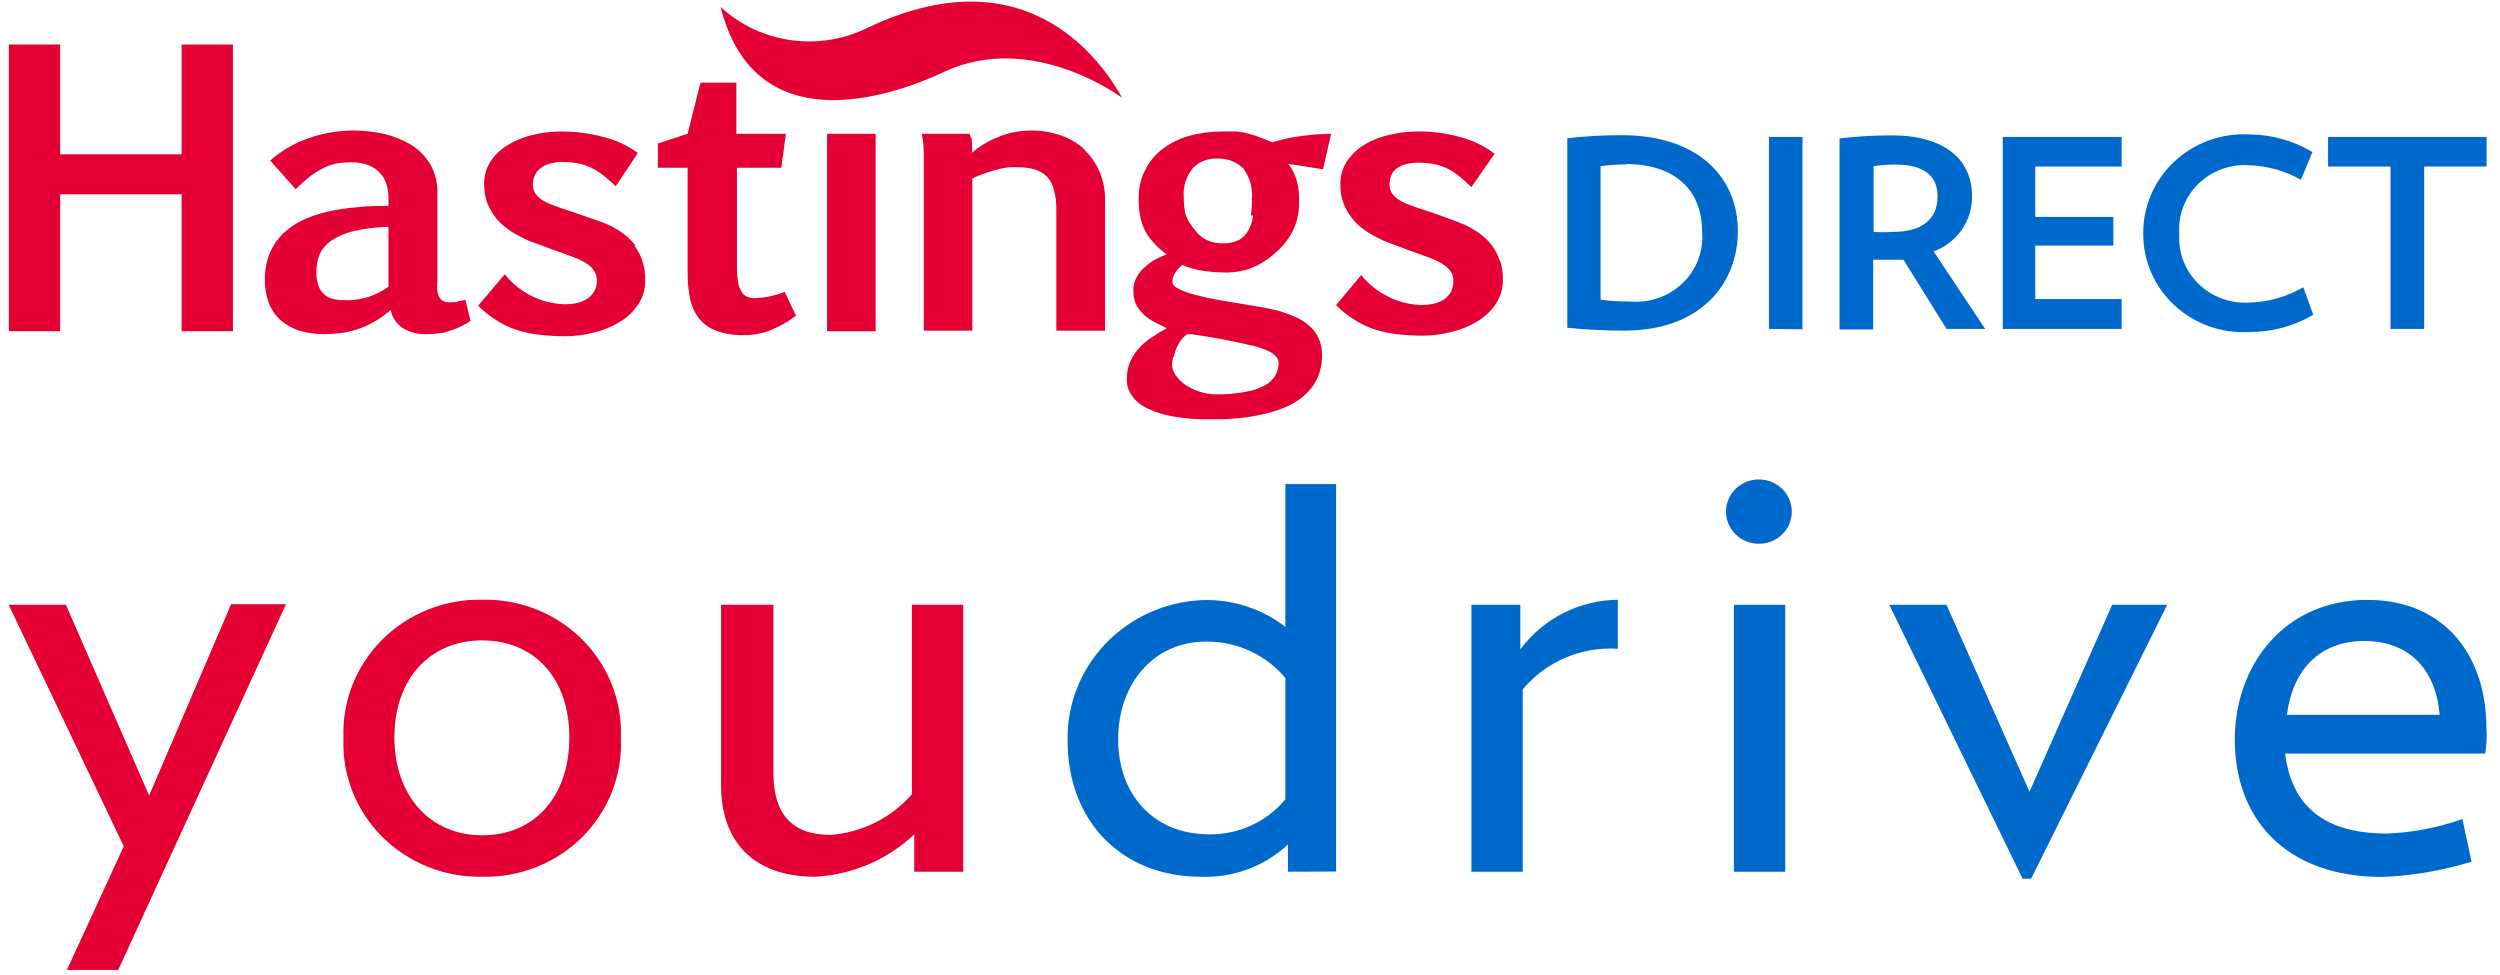 <svg width="141" height="55" viewBox="0 0 141 55" fill="none" xmlns="http://www.w3.org/2000/svg">
<g clip-path="url(#clip0)">
<path d="M40.626 0.379C41.724 1.399 43.121 2.059 44.621 2.267C46.121 2.474 47.65 2.219 48.995 1.537C58.27 -2.833 62.404 3.952 63.287 5.515C63.287 5.515 58.214 1.712 53.23 4.061C50.079 5.537 42.548 7.995 40.637 0.379H40.626ZM43.308 16.736C43.057 16.784 42.803 16.809 42.548 16.812C42.398 16.818 42.248 16.788 42.112 16.725C41.993 16.668 41.896 16.576 41.833 16.463C41.733 16.309 41.665 16.139 41.632 15.96C41.587 15.693 41.565 15.423 41.564 15.152V9.459H44.068L44.325 7.547H41.531V4.662H39.508L38.782 7.547L37.106 8.093V9.459H38.782V15.436C38.781 15.92 38.829 16.403 38.927 16.878C39.011 17.274 39.182 17.647 39.43 17.971C39.688 18.279 40.023 18.516 40.402 18.659C40.903 18.836 41.434 18.918 41.967 18.899C42.455 18.905 42.941 18.819 43.397 18.648C43.935 18.439 44.439 18.156 44.894 17.807L44.257 16.463C43.95 16.582 43.632 16.673 43.308 16.736ZM35.832 13.841C35.661 13.617 35.462 13.415 35.24 13.24C35.028 13.078 34.804 12.932 34.569 12.803C34.359 12.697 34.142 12.602 33.921 12.518L33.374 12.333L32.48 12.016L31.597 11.721L31.038 11.513C30.866 11.447 30.701 11.363 30.547 11.262C30.411 11.162 30.291 11.045 30.189 10.912C30.101 10.767 30.055 10.601 30.055 10.431C30.049 10.252 30.083 10.072 30.155 9.907C30.22 9.753 30.323 9.617 30.457 9.514C30.605 9.385 30.781 9.292 30.971 9.241C31.217 9.166 31.474 9.129 31.731 9.131C32.047 9.132 32.361 9.165 32.67 9.23C32.935 9.286 33.19 9.378 33.43 9.503C33.664 9.625 33.885 9.772 34.089 9.94C34.312 10.118 34.524 10.307 34.726 10.508L35.977 8.629C35.391 8.2 34.722 7.892 34.011 7.722C33.232 7.512 32.427 7.409 31.619 7.416C31.084 7.416 30.551 7.482 30.033 7.613C29.538 7.726 29.066 7.918 28.636 8.181C28.244 8.415 27.912 8.732 27.664 9.109C27.423 9.486 27.299 9.922 27.306 10.366C27.3 10.738 27.36 11.107 27.485 11.459C27.606 11.75 27.763 12.025 27.954 12.278C28.148 12.51 28.37 12.719 28.613 12.901C28.84 13.069 29.084 13.216 29.34 13.338C29.567 13.469 29.806 13.579 30.055 13.666L30.636 13.873C30.915 13.993 31.206 14.092 31.496 14.19L32.357 14.507C32.514 14.561 32.667 14.627 32.815 14.704C32.966 14.781 33.108 14.872 33.24 14.977C33.364 15.076 33.466 15.199 33.541 15.338C33.621 15.482 33.663 15.643 33.664 15.807C33.671 16.02 33.621 16.231 33.519 16.419C33.426 16.59 33.292 16.736 33.128 16.845C32.954 16.958 32.761 17.04 32.558 17.086C32.316 17.138 32.069 17.163 31.82 17.162C31.169 17.136 30.532 16.971 29.953 16.678C29.374 16.386 28.867 15.973 28.468 15.469L26.971 17.239C27.281 17.557 27.63 17.836 28.01 18.069C28.358 18.293 28.733 18.473 29.128 18.605C29.545 18.739 29.976 18.831 30.413 18.878C30.887 18.934 31.365 18.963 31.843 18.965C32.413 18.964 32.98 18.89 33.53 18.747C34.04 18.622 34.527 18.419 34.972 18.146C35.385 17.896 35.736 17.56 36 17.162C36.266 16.755 36.402 16.279 36.391 15.796C36.401 15.425 36.344 15.056 36.223 14.704C36.129 14.409 35.986 14.132 35.798 13.884L35.832 13.841ZM25.798 17.042H25.485C25.346 17.062 25.205 17.05 25.071 17.009C24.968 16.974 24.879 16.91 24.814 16.823C24.738 16.704 24.689 16.57 24.669 16.43C24.646 16.23 24.646 16.029 24.669 15.829V10.858C24.68 10.309 24.545 9.767 24.278 9.284C24.019 8.846 23.659 8.472 23.227 8.192C22.762 7.907 22.253 7.696 21.719 7.569C20.274 7.226 18.757 7.31 17.361 7.809C16.578 8.088 15.858 8.511 15.238 9.055L16.679 10.672C16.949 10.399 17.237 10.144 17.54 9.907C17.778 9.731 18.032 9.578 18.3 9.448C18.531 9.339 18.775 9.258 19.026 9.208C19.274 9.173 19.524 9.155 19.775 9.153C20.07 9.143 20.365 9.184 20.646 9.273C20.893 9.338 21.12 9.462 21.305 9.634C21.506 9.806 21.66 10.024 21.753 10.268C21.865 10.568 21.918 10.887 21.909 11.207V11.612C21.305 11.612 20.724 11.612 20.155 11.688C19.602 11.729 19.053 11.809 18.512 11.928C18.019 12.039 17.54 12.2 17.082 12.409C16.671 12.605 16.294 12.864 15.964 13.174C15.646 13.489 15.392 13.859 15.216 14.267C15.028 14.748 14.934 15.259 14.936 15.774C14.93 16.229 15.009 16.681 15.171 17.108C15.312 17.476 15.542 17.806 15.841 18.069C16.143 18.33 16.497 18.527 16.881 18.648C17.327 18.778 17.79 18.845 18.255 18.845C18.569 18.844 18.882 18.825 19.194 18.79C19.52 18.745 19.841 18.672 20.155 18.572C20.486 18.463 20.804 18.32 21.104 18.146C21.438 17.958 21.75 17.735 22.032 17.479C22.111 17.89 22.352 18.255 22.702 18.495C23.1 18.74 23.563 18.862 24.032 18.845C24.294 18.848 24.556 18.83 24.814 18.79C25.027 18.79 25.25 18.692 25.462 18.626C25.655 18.565 25.842 18.488 26.021 18.397C26.2 18.311 26.371 18.212 26.535 18.102L26.256 16.922L25.809 16.987L25.798 17.042ZM21.909 16.168C21.699 16.32 21.474 16.451 21.238 16.561C21.026 16.669 20.801 16.749 20.568 16.802C20.36 16.863 20.147 16.903 19.931 16.922C19.73 16.933 19.529 16.933 19.328 16.922C19.124 16.925 18.921 16.899 18.724 16.845C18.546 16.796 18.384 16.702 18.255 16.572C18.113 16.441 18.009 16.275 17.953 16.091C17.877 15.847 17.839 15.593 17.841 15.338C17.839 15.002 17.9 14.668 18.02 14.354C18.162 14.05 18.381 13.786 18.657 13.589C19.039 13.337 19.462 13.152 19.909 13.043C20.564 12.889 21.235 12.805 21.909 12.792V16.168Z" fill="#E40034"/>
<path d="M46.648 7.547H49.386V18.681H46.648V7.547Z" fill="#E40034"/>
<path d="M71.734 8.017C71.478 7.907 71.243 7.809 71.042 7.744C70.839 7.658 70.63 7.589 70.416 7.536C70.203 7.48 69.987 7.439 69.768 7.416H68.952C68.31 7.412 67.671 7.496 67.052 7.667C66.51 7.82 66.002 8.072 65.555 8.41C65.142 8.729 64.809 9.136 64.583 9.601C64.326 10.11 64.203 10.673 64.225 11.24C64.218 11.562 64.244 11.884 64.304 12.201C64.361 12.485 64.455 12.76 64.583 13.021C64.717 13.266 64.882 13.494 65.075 13.698C65.289 13.941 65.533 14.158 65.801 14.343C65.542 14.44 65.292 14.557 65.052 14.693C64.841 14.831 64.642 14.988 64.46 15.162C64.294 15.328 64.158 15.52 64.058 15.731C63.959 15.939 63.913 16.168 63.924 16.397C63.911 16.701 63.981 17.002 64.125 17.271C64.265 17.492 64.438 17.691 64.639 17.861C64.835 18.008 65.044 18.136 65.265 18.244C65.448 18.326 65.627 18.417 65.801 18.517C65.519 18.664 65.246 18.828 64.985 19.009C64.716 19.175 64.472 19.378 64.259 19.61C64.047 19.844 63.873 20.109 63.745 20.396C63.61 20.711 63.545 21.05 63.555 21.391C63.544 21.718 63.642 22.04 63.834 22.308C64.048 22.615 64.341 22.86 64.684 23.019C65.149 23.245 65.646 23.403 66.159 23.488C66.859 23.608 67.57 23.663 68.282 23.652C68.729 23.652 69.187 23.652 69.678 23.598C70.156 23.567 70.631 23.497 71.098 23.39C71.549 23.302 71.991 23.171 72.416 22.997C72.826 22.841 73.205 22.616 73.534 22.33C73.85 22.065 74.105 21.737 74.282 21.369C74.475 20.942 74.57 20.48 74.562 20.014C74.573 19.689 74.507 19.366 74.369 19.071C74.231 18.775 74.026 18.515 73.768 18.309C73.516 18.105 73.234 17.939 72.93 17.818C72.594 17.677 72.246 17.564 71.891 17.479C71.522 17.392 71.153 17.315 70.773 17.26L69.656 17.075L68.941 16.954L68.17 16.812L67.41 16.627C67.187 16.579 66.97 16.51 66.762 16.419C66.602 16.358 66.448 16.281 66.304 16.19C66.254 16.161 66.212 16.121 66.181 16.074C66.15 16.026 66.131 15.973 66.125 15.916C66.122 15.722 66.181 15.531 66.293 15.37C66.398 15.211 66.526 15.068 66.673 14.944C67.002 15.084 67.347 15.186 67.701 15.25C68.21 15.334 68.726 15.374 69.243 15.37C69.721 15.361 70.194 15.268 70.639 15.097C71.108 14.896 71.539 14.619 71.913 14.277C72.312 13.941 72.642 13.533 72.885 13.076C73.144 12.578 73.274 12.027 73.265 11.469C73.291 11.017 73.243 10.563 73.12 10.126C73.02 9.807 72.865 9.508 72.662 9.24L74.617 9.546L75.076 7.547C74.556 7.55 74.037 7.587 73.522 7.656C72.934 7.722 72.355 7.842 71.79 8.017H71.734ZM66.203 20.123C66.263 19.798 66.393 19.489 66.583 19.216C66.686 19.071 66.815 18.946 66.963 18.845C67.321 18.845 67.712 18.932 68.148 18.998C68.583 19.063 69.064 19.151 69.623 19.271C69.98 19.347 70.315 19.413 70.606 19.489C70.879 19.545 71.145 19.629 71.399 19.741C71.596 19.808 71.775 19.916 71.924 20.058C71.984 20.11 72.031 20.174 72.064 20.246C72.097 20.317 72.114 20.395 72.114 20.473C72.115 20.727 72.046 20.977 71.914 21.196C71.782 21.415 71.593 21.595 71.366 21.718C71.019 21.908 70.641 22.037 70.248 22.101C69.696 22.202 69.134 22.25 68.572 22.243C68.26 22.242 67.951 22.19 67.656 22.09C67.378 22.004 67.115 21.879 66.874 21.718C66.656 21.57 66.467 21.385 66.315 21.172C66.183 20.994 66.109 20.78 66.103 20.56C66.108 20.412 66.13 20.266 66.17 20.123H66.203ZM70.673 12.158C70.641 12.436 70.558 12.706 70.427 12.955C70.305 13.186 70.124 13.382 69.902 13.524C69.617 13.67 69.296 13.738 68.975 13.72C68.638 13.734 68.303 13.662 68.002 13.513C67.747 13.37 67.529 13.172 67.365 12.934C67.146 12.686 66.975 12.401 66.862 12.092C66.795 11.772 66.762 11.446 66.762 11.12C66.713 10.524 66.901 9.933 67.287 9.47C67.462 9.292 67.675 9.152 67.91 9.062C68.145 8.971 68.398 8.932 68.65 8.945C68.92 8.932 69.189 8.973 69.442 9.067C69.694 9.161 69.923 9.306 70.114 9.492C70.49 9.992 70.665 10.611 70.606 11.229C70.61 11.54 70.591 11.85 70.55 12.158H70.673ZM84.574 14.671C84.478 14.377 84.334 14.101 84.149 13.851C83.981 13.625 83.782 13.423 83.557 13.25C83.345 13.088 83.121 12.942 82.886 12.813C82.678 12.703 82.461 12.608 82.238 12.529L81.691 12.322L80.808 12.005L79.914 11.71L79.355 11.502C79.183 11.436 79.018 11.352 78.864 11.251C78.726 11.154 78.605 11.036 78.506 10.901C78.418 10.756 78.372 10.59 78.372 10.421C78.37 10.245 78.4 10.071 78.461 9.907C78.518 9.772 78.602 9.649 78.707 9.546C78.866 9.428 79.043 9.335 79.232 9.273C79.48 9.208 79.736 9.175 79.992 9.175C80.307 9.176 80.621 9.206 80.931 9.262C81.194 9.324 81.449 9.415 81.691 9.535C81.926 9.662 82.147 9.812 82.35 9.983C82.551 10.147 82.763 10.333 82.987 10.552L84.294 8.672C83.709 8.225 83.036 7.901 82.317 7.722C81.543 7.505 80.741 7.402 79.936 7.416C79.401 7.415 78.868 7.481 78.35 7.612C77.856 7.716 77.383 7.901 76.953 8.159C76.56 8.399 76.225 8.72 75.969 9.098C75.716 9.482 75.588 9.931 75.601 10.388C75.583 10.76 75.643 11.132 75.78 11.48C75.889 11.777 76.047 12.054 76.249 12.3C76.438 12.546 76.664 12.764 76.919 12.944C77.148 13.111 77.391 13.257 77.646 13.382C77.876 13.506 78.115 13.616 78.361 13.709L78.942 13.917C79.221 14.037 79.523 14.135 79.802 14.234L80.663 14.551C80.82 14.605 80.973 14.671 81.121 14.747C81.273 14.822 81.415 14.913 81.546 15.021C81.673 15.12 81.779 15.242 81.858 15.381C81.94 15.524 81.979 15.687 81.97 15.851C81.975 16.062 81.929 16.272 81.836 16.463C81.736 16.629 81.603 16.774 81.445 16.889C81.266 17 81.07 17.081 80.864 17.129C80.622 17.181 80.374 17.207 80.126 17.206C79.476 17.176 78.84 17.009 78.261 16.717C77.683 16.425 77.175 16.014 76.774 15.512L75.355 17.206C75.665 17.524 76.014 17.803 76.394 18.036C76.743 18.259 77.118 18.439 77.512 18.572C77.925 18.706 78.352 18.798 78.785 18.845C79.26 18.901 79.738 18.931 80.216 18.932C80.782 18.931 81.345 18.857 81.892 18.714C82.406 18.591 82.897 18.388 83.344 18.113C83.756 17.861 84.107 17.526 84.373 17.129C84.633 16.72 84.769 16.246 84.764 15.764C84.773 15.393 84.717 15.023 84.596 14.671H84.574ZM61.141 8.41C60.764 8.062 60.314 7.797 59.823 7.634C59.291 7.452 58.732 7.359 58.169 7.361C57.819 7.36 57.471 7.396 57.13 7.47C56.814 7.536 56.507 7.635 56.214 7.765C55.938 7.878 55.673 8.013 55.42 8.17C55.207 8.303 55.005 8.453 54.817 8.618C54.826 8.523 54.826 8.428 54.817 8.334C54.823 8.228 54.823 8.122 54.817 8.017C54.817 7.929 54.817 7.82 54.75 7.744L54.683 7.547H51.99C52.063 7.907 52.1 8.273 52.101 8.639V18.648H54.839V10.071C55.045 9.966 55.258 9.875 55.476 9.798C55.711 9.71 55.945 9.645 56.169 9.579C56.392 9.514 56.638 9.47 56.873 9.437C57.081 9.421 57.29 9.421 57.498 9.437C57.805 9.436 58.11 9.48 58.404 9.568C58.651 9.654 58.876 9.792 59.063 9.972C59.244 10.19 59.374 10.444 59.443 10.716C59.544 11.09 59.589 11.476 59.577 11.863V18.648H62.326V11.306C62.336 10.739 62.226 10.178 62.002 9.656C61.8 9.185 61.499 8.76 61.119 8.41H61.141ZM10.243 2.51V8.705H3.393V2.51H0.499V18.681H3.393V10.956H10.243V18.681H13.137V2.51H10.243Z" fill="#E40034"/>
<path d="M91.591 18.649C90.524 18.649 89.457 18.594 88.395 18.485V7.799C89.415 7.68 90.441 7.622 91.468 7.624C95.86 7.624 98.016 10.082 98.016 13.021C98.016 15.961 95.972 18.649 91.591 18.649ZM91.703 9.274C91.224 9.274 90.746 9.307 90.273 9.372V16.9C90.802 16.977 91.336 17.009 91.871 16.999C92.422 17.058 92.98 16.996 93.504 16.818C94.028 16.64 94.505 16.35 94.9 15.969C95.295 15.588 95.598 15.126 95.787 14.616C95.976 14.106 96.047 13.561 95.994 13.021C95.994 10.782 94.519 9.252 91.703 9.252V9.274ZM99.771 18.55V7.722H101.659V18.572L99.771 18.55ZM109.783 18.55L107.358 14.649H105.648V18.583H103.749V7.81C104.724 7.691 105.705 7.633 106.688 7.635C109.828 7.635 111.224 9.121 111.224 11.044C111.239 11.722 111.038 12.387 110.65 12.949C110.262 13.51 109.705 13.94 109.057 14.18L111.962 18.55H109.783ZM106.945 9.285C106.518 9.276 106.092 9.305 105.671 9.372V13.076C106.043 13.105 106.416 13.105 106.788 13.076C108.442 13.076 109.28 12.322 109.28 11.077C109.28 9.831 108.386 9.285 106.945 9.285ZM112.956 18.55V7.722H119.661V9.394H114.789V12.235H119.192V13.852H114.789V16.868H119.661V18.55H112.956ZM126.857 18.725C126.086 18.77 125.315 18.66 124.589 18.401C123.864 18.143 123.201 17.741 122.64 17.222C122.08 16.703 121.634 16.077 121.331 15.382C121.028 14.688 120.874 13.94 120.879 13.185C120.87 12.426 121.021 11.674 121.321 10.974C121.622 10.274 122.066 9.642 122.626 9.116C123.187 8.591 123.851 8.184 124.579 7.92C125.307 7.655 126.082 7.54 126.857 7.58C128.116 7.588 129.348 7.932 130.422 8.574L129.774 10.137C128.874 9.632 127.861 9.35 126.824 9.317C126.297 9.286 125.769 9.366 125.277 9.551C124.784 9.735 124.338 10.021 123.967 10.388C123.597 10.756 123.311 11.196 123.129 11.681C122.947 12.165 122.873 12.682 122.913 13.196C122.878 13.714 122.957 14.233 123.144 14.718C123.331 15.204 123.623 15.644 123.998 16.011C124.374 16.377 124.825 16.66 125.322 16.842C125.819 17.024 126.35 17.1 126.879 17.064C127.947 17.032 128.989 16.735 129.908 16.201L130.466 17.753C129.378 18.396 128.129 18.733 126.857 18.725ZM136.724 9.394V18.55H134.824V9.394H131.304V7.722H140.244V9.394H136.724Z" fill="#0069CC"/>
<path d="M6.667 54.704H3.773L6.98 47.733L0.488 34.107H3.717L8.41 44.87L13.037 34.075H16.132L6.667 54.704ZM27.194 49.448C26.147 49.468 25.107 49.279 24.137 48.891C23.168 48.504 22.29 47.926 21.557 47.194C20.824 46.462 20.253 45.592 19.877 44.636C19.501 43.68 19.329 42.659 19.372 41.636C19.329 40.612 19.501 39.591 19.877 38.635C20.253 37.679 20.824 36.809 21.557 36.077C22.29 35.345 23.168 34.768 24.137 34.38C25.107 33.992 26.147 33.803 27.194 33.823C28.242 33.8 29.284 33.987 30.255 34.374C31.226 34.76 32.105 35.337 32.839 36.07C33.572 36.802 34.144 37.674 34.518 38.632C34.893 39.589 35.062 40.611 35.016 41.636C35.064 42.66 34.896 43.683 34.522 44.641C34.148 45.599 33.576 46.472 32.843 47.205C32.109 47.938 31.229 48.515 30.257 48.901C29.285 49.287 28.243 49.473 27.194 49.448ZM27.194 36.118C24.233 36.118 22.244 38.303 22.244 41.581C22.244 44.859 24.233 47.11 27.194 47.11C30.155 47.11 32.111 44.925 32.111 41.581C32.111 38.237 30.122 36.118 27.194 36.118ZM51.565 49.164V47.055C50.059 48.486 48.075 49.335 45.978 49.448C42.38 49.448 40.67 47.339 40.67 44.324V34.107H43.62V43.57C43.62 45.908 44.648 47.088 46.85 47.088C47.73 47.019 48.588 46.781 49.375 46.388C50.161 45.994 50.86 45.452 51.431 44.793V34.107H54.325V49.164H51.565Z" fill="#E40034"/>
<path d="M72.64 49.165V47.624C71.989 48.237 71.217 48.714 70.372 49.028C69.527 49.342 68.626 49.485 67.723 49.449C63.254 49.449 60.214 46.302 60.214 41.801C60.163 39.768 60.928 37.796 62.347 36.309C63.765 34.821 65.724 33.937 67.802 33.846C69.499 33.79 71.162 34.324 72.495 35.354V27.302H75.355V49.154L72.64 49.165ZM72.495 38.239C71.955 37.59 71.273 37.069 70.499 36.714C69.726 36.358 68.88 36.177 68.025 36.185C65.12 36.185 63.064 38.49 63.064 41.713C63.064 44.718 64.975 47.056 68.204 47.056C69.025 47.066 69.839 46.892 70.582 46.55C71.325 46.207 71.979 45.704 72.495 45.079V38.239ZM85.882 38.883V49.165H82.987V34.109H85.747V36.622C86.378 35.769 87.203 35.072 88.157 34.586C89.112 34.1 90.169 33.84 91.245 33.825V36.589C90.229 36.526 89.212 36.701 88.279 37.1C87.346 37.499 86.524 38.111 85.882 38.883ZM99.257 30.667C98.887 30.678 98.522 30.58 98.209 30.387C97.897 30.193 97.65 29.912 97.502 29.581C97.353 29.249 97.31 28.882 97.377 28.526C97.444 28.17 97.618 27.841 97.878 27.583C98.137 27.325 98.469 27.148 98.832 27.076C99.195 27.004 99.571 27.04 99.913 27.179C100.255 27.318 100.547 27.554 100.75 27.856C100.954 28.158 101.06 28.513 101.056 28.875C101.053 29.344 100.864 29.793 100.528 30.127C100.192 30.462 99.736 30.655 99.257 30.667ZM97.793 49.165V34.109H100.687V49.165H97.793ZM114.555 49.559H114.074L106.554 34.109H109.783L114.465 44.653L119.125 34.109H122.231L114.555 49.559ZM140.166 42.5H128.88C129.204 45.079 130.668 47.013 134.635 47.013C136.085 46.954 137.517 46.678 138.881 46.193L139.395 48.597C137.765 49.102 136.074 49.392 134.367 49.46C128.779 49.46 126.042 46.051 126.042 41.713C126.042 37.594 128.757 33.835 133.528 33.835C137.886 33.835 140.233 36.982 140.233 41.069C140.267 41.547 140.244 42.027 140.166 42.5ZM137.596 40.315C137.417 37.987 136.065 36.152 133.35 36.152C130.858 36.152 129.316 37.736 128.981 40.315H137.596Z" fill="#0069CC"/>
</g>
<defs>
<clipPath id="clip0">
<rect width="139.756" height="54.632" fill="white" transform="translate(0.488 0.073)"/>
</clipPath>
</defs>
</svg>

